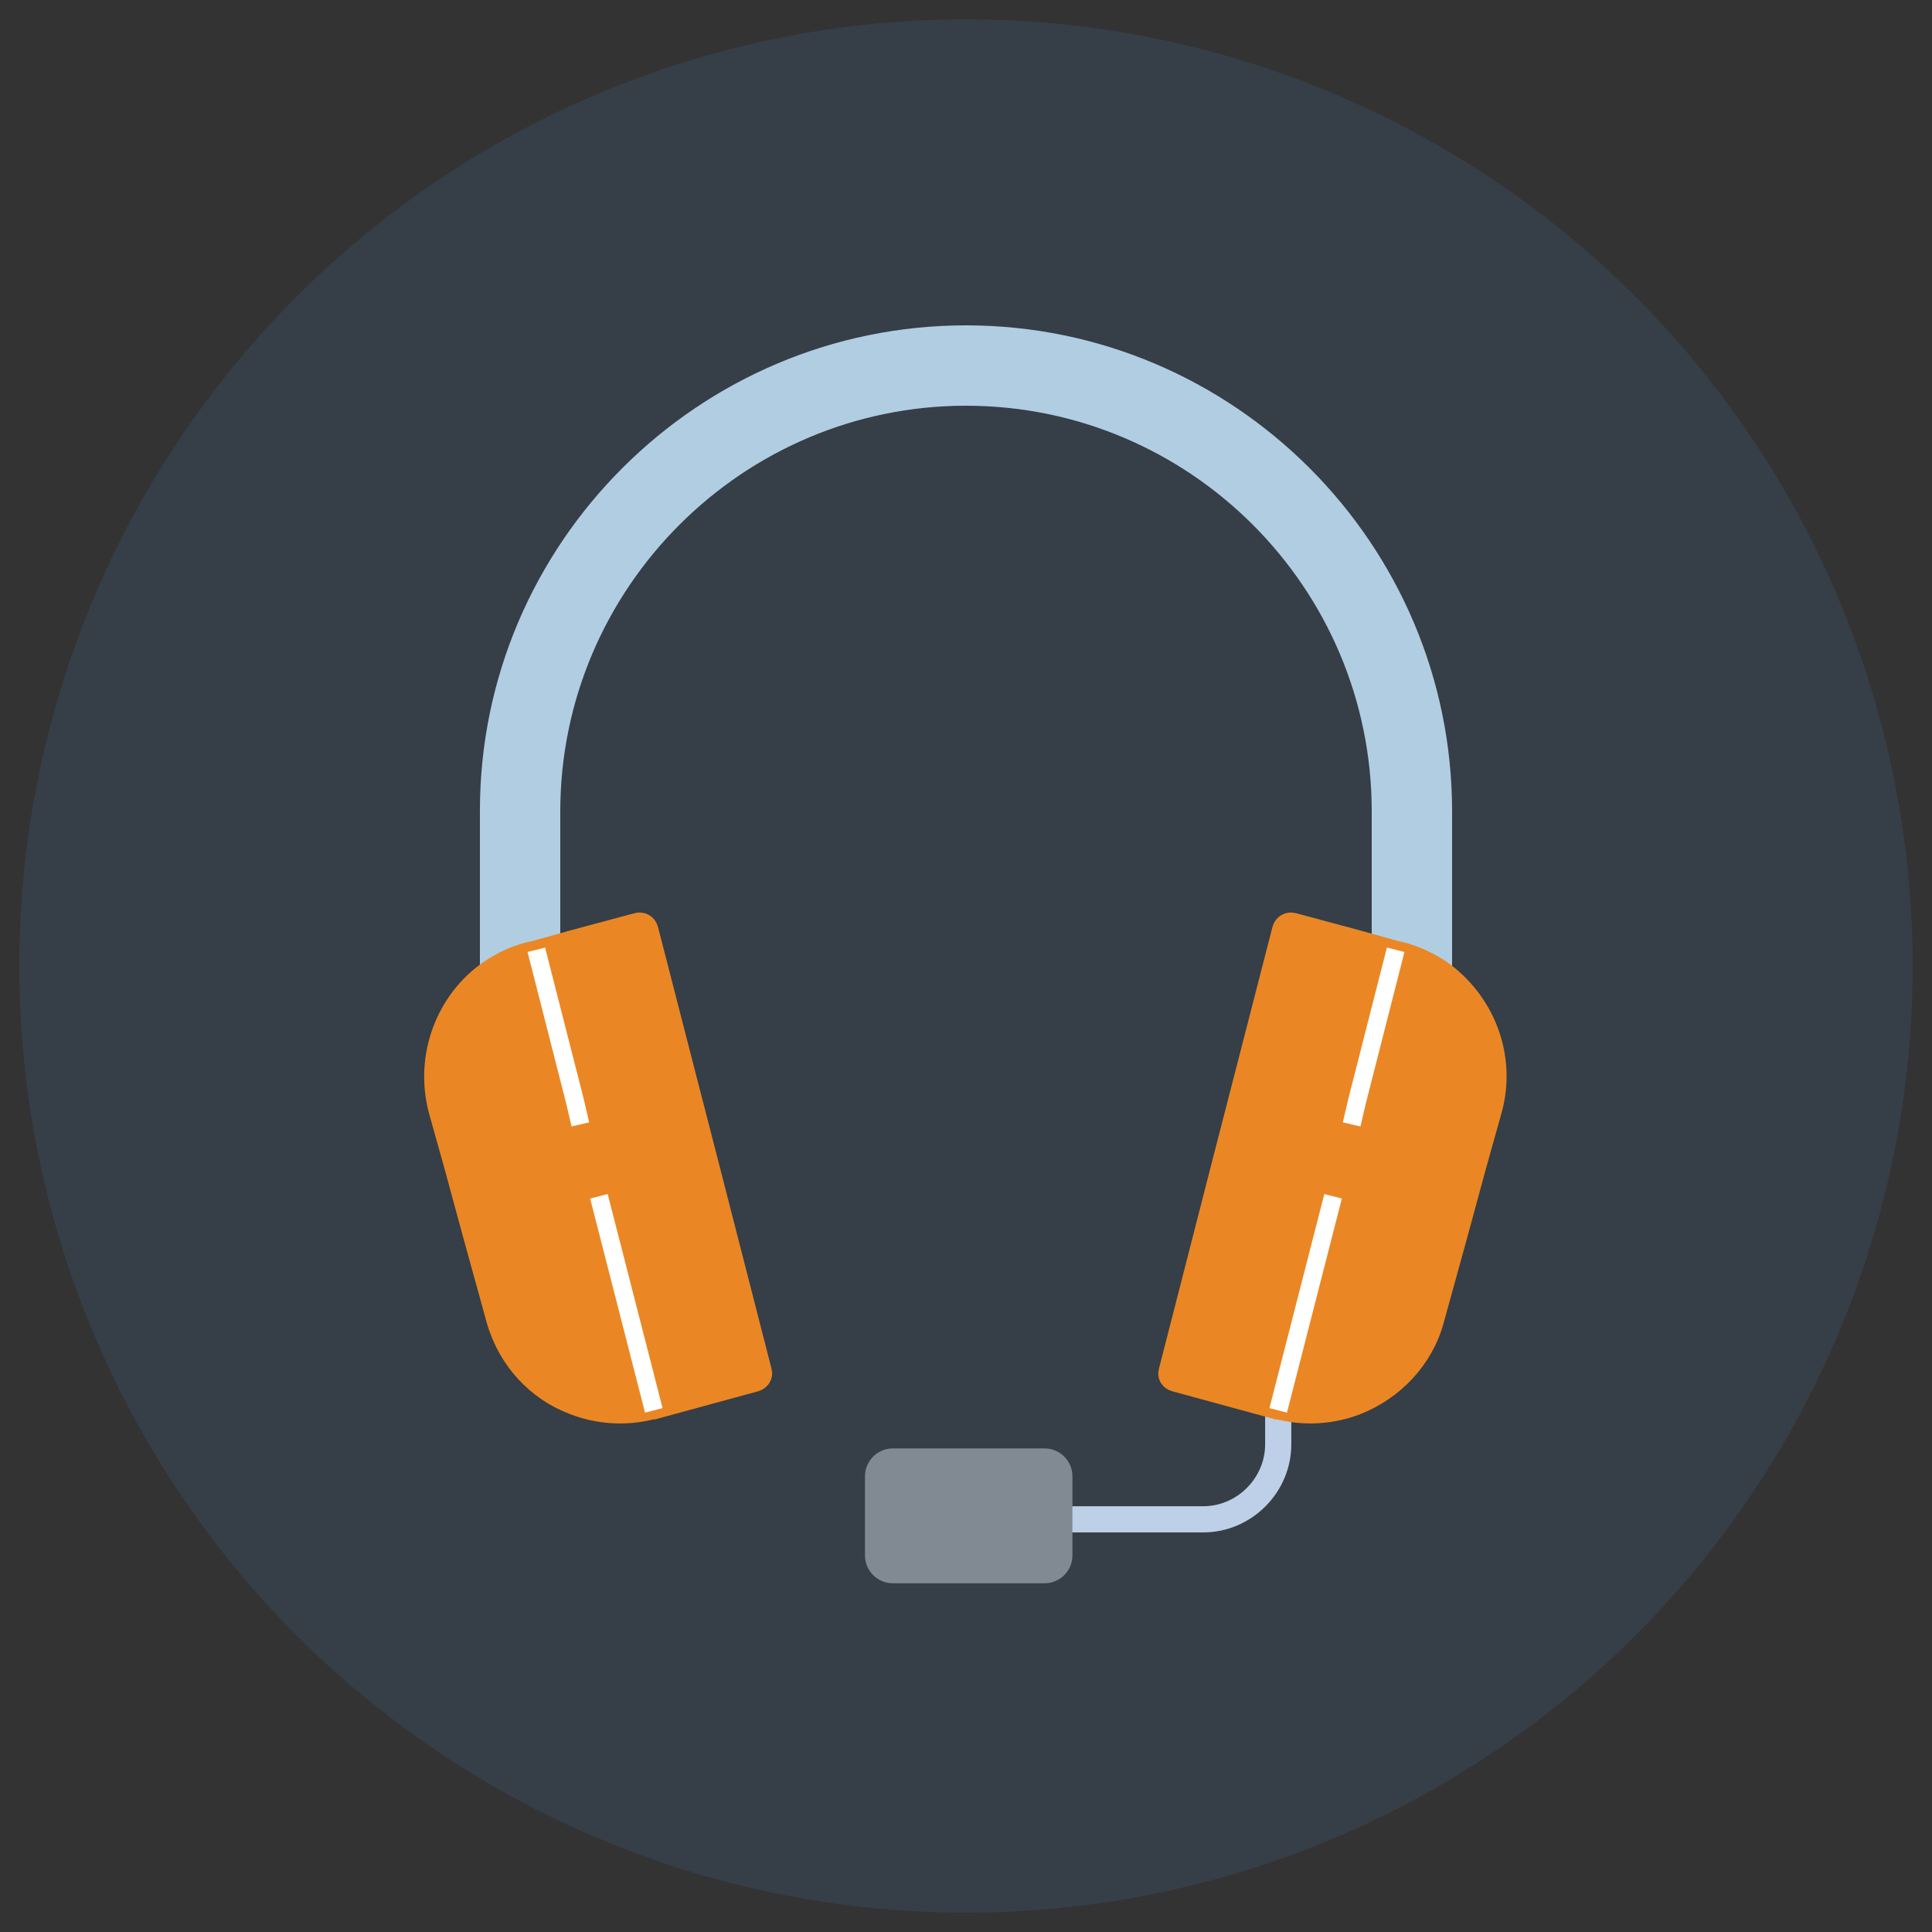 <?xml version="1.0" encoding="utf-8"?>
<!-- Generator: Adobe Illustrator 22.0.1, SVG Export Plug-In . SVG Version: 6.00 build 0)  -->
<svg version="1.1" id="Layer_1" xmlns="http://www.w3.org/2000/svg" xmlns:xlink="http://www.w3.org/1999/xlink" x="0px" y="0px"
	 viewBox="0 0 250 250" style="enable-background:new 0 0 250 250;" xml:space="preserve">
<rect x="0" y="0" width="250" height="250" fill="#333333" stroke="none"/>
<style type="text/css">
	.st0{fill:none;stroke:#D2DEEF;stroke-width:3.387;stroke-miterlimit:10;}
	.st1{fill:#8B8B8B;stroke:#8B8B8B;stroke-width:2.342;stroke-miterlimit:10;}
	.st2{opacity:0.15;fill:#4C80BC;}
	.st3{fill:#B1CDE2;}
	.st4{fill:#EA8724;stroke:#EA8724;stroke-width:2.342;stroke-miterlimit:10;}
	.st5{fill:none;stroke:#FFFFFF;stroke-width:2.342;stroke-miterlimit:10;}
</style>
<g>
	<path class="st0" d="M165.4,182.5v4.4c0,5.3-4.4,9.7-9.7,9.7h-18.2"/>
	<path class="st1" d="M135.2,203.7h-19.7c-1.3,0-2.4-1.1-2.4-2.4V191c0-1.3,1.1-2.4,2.4-2.4h19.7c1.3,0,2.4,1.1,2.4,2.4v10.3
		C137.6,202.6,136.5,203.7,135.2,203.7z"/>
	<g>
		<circle class="st2" cx="125" cy="125" r="122.5"/>
		<path class="st3" d="M125,42.1c-34.6,0-62.9,28.2-62.9,62.8v23l10.4-3.5V105c0-28.9,23.6-52.5,52.5-52.5S177.5,76,177.5,105v19.5
			l10.4,3.5v-23C187.9,70.3,159.6,42.1,125,42.1L125,42.1z"/>
		<path class="st4" d="M97.8,178.9c0.7-0.2,1.1-0.9,0.9-1.5l-7-27.3l-2.4-9.3l-5.3-20.6c-0.2-0.7-0.9-1.1-1.6-0.9l-8.2,2.2l-5,1.4
			l-0.9,0.2c-1.9,0.5-3.5,1.3-5,2.3c-5.7,3.9-8.5,11.2-6.7,18.2l2.1,7.5l2.5,9.2l2.1,7.6l0.8,2.9c1.5,5.3,5.3,9.3,10.1,11.1
			c3.1,1.2,6.7,1.5,10.2,0.6c0.1,0,0.1,0,0.2,0L97.8,178.9z"/>
		<path class="st4" d="M165.2,182.5c0.1,0,0.1,0,0.2,0c3.5,0.9,7.1,0.6,10.2-0.6c4.8-1.9,8.7-5.9,10.1-11.1l0.8-2.9l2.1-7.6l2.5-9.2
			l2.1-7.5c1.9-7-1-14.2-6.7-18.2c-1.5-1-3.2-1.8-5-2.3l-0.9-0.2l-5-1.4l-8.2-2.2c-0.7-0.2-1.4,0.2-1.6,0.9l-5.3,20.6l-2.4,9.3
			l-7,27.3c-0.2,0.7,0.2,1.3,0.9,1.5L165.2,182.5z"/>
		<line class="st5" x1="84.6" y1="182.5" x2="77.5" y2="154.8"/>
		<polyline class="st5" points="69.4,122.9 74.4,142.5 75.1,145.5 		"/>
		<line class="st5" x1="172.5" y1="154.8" x2="165.4" y2="182.5"/>
		<polyline class="st5" points="174.9,145.5 175.6,142.5 180.6,122.9 		"/>
	</g>
</g>
</svg>
